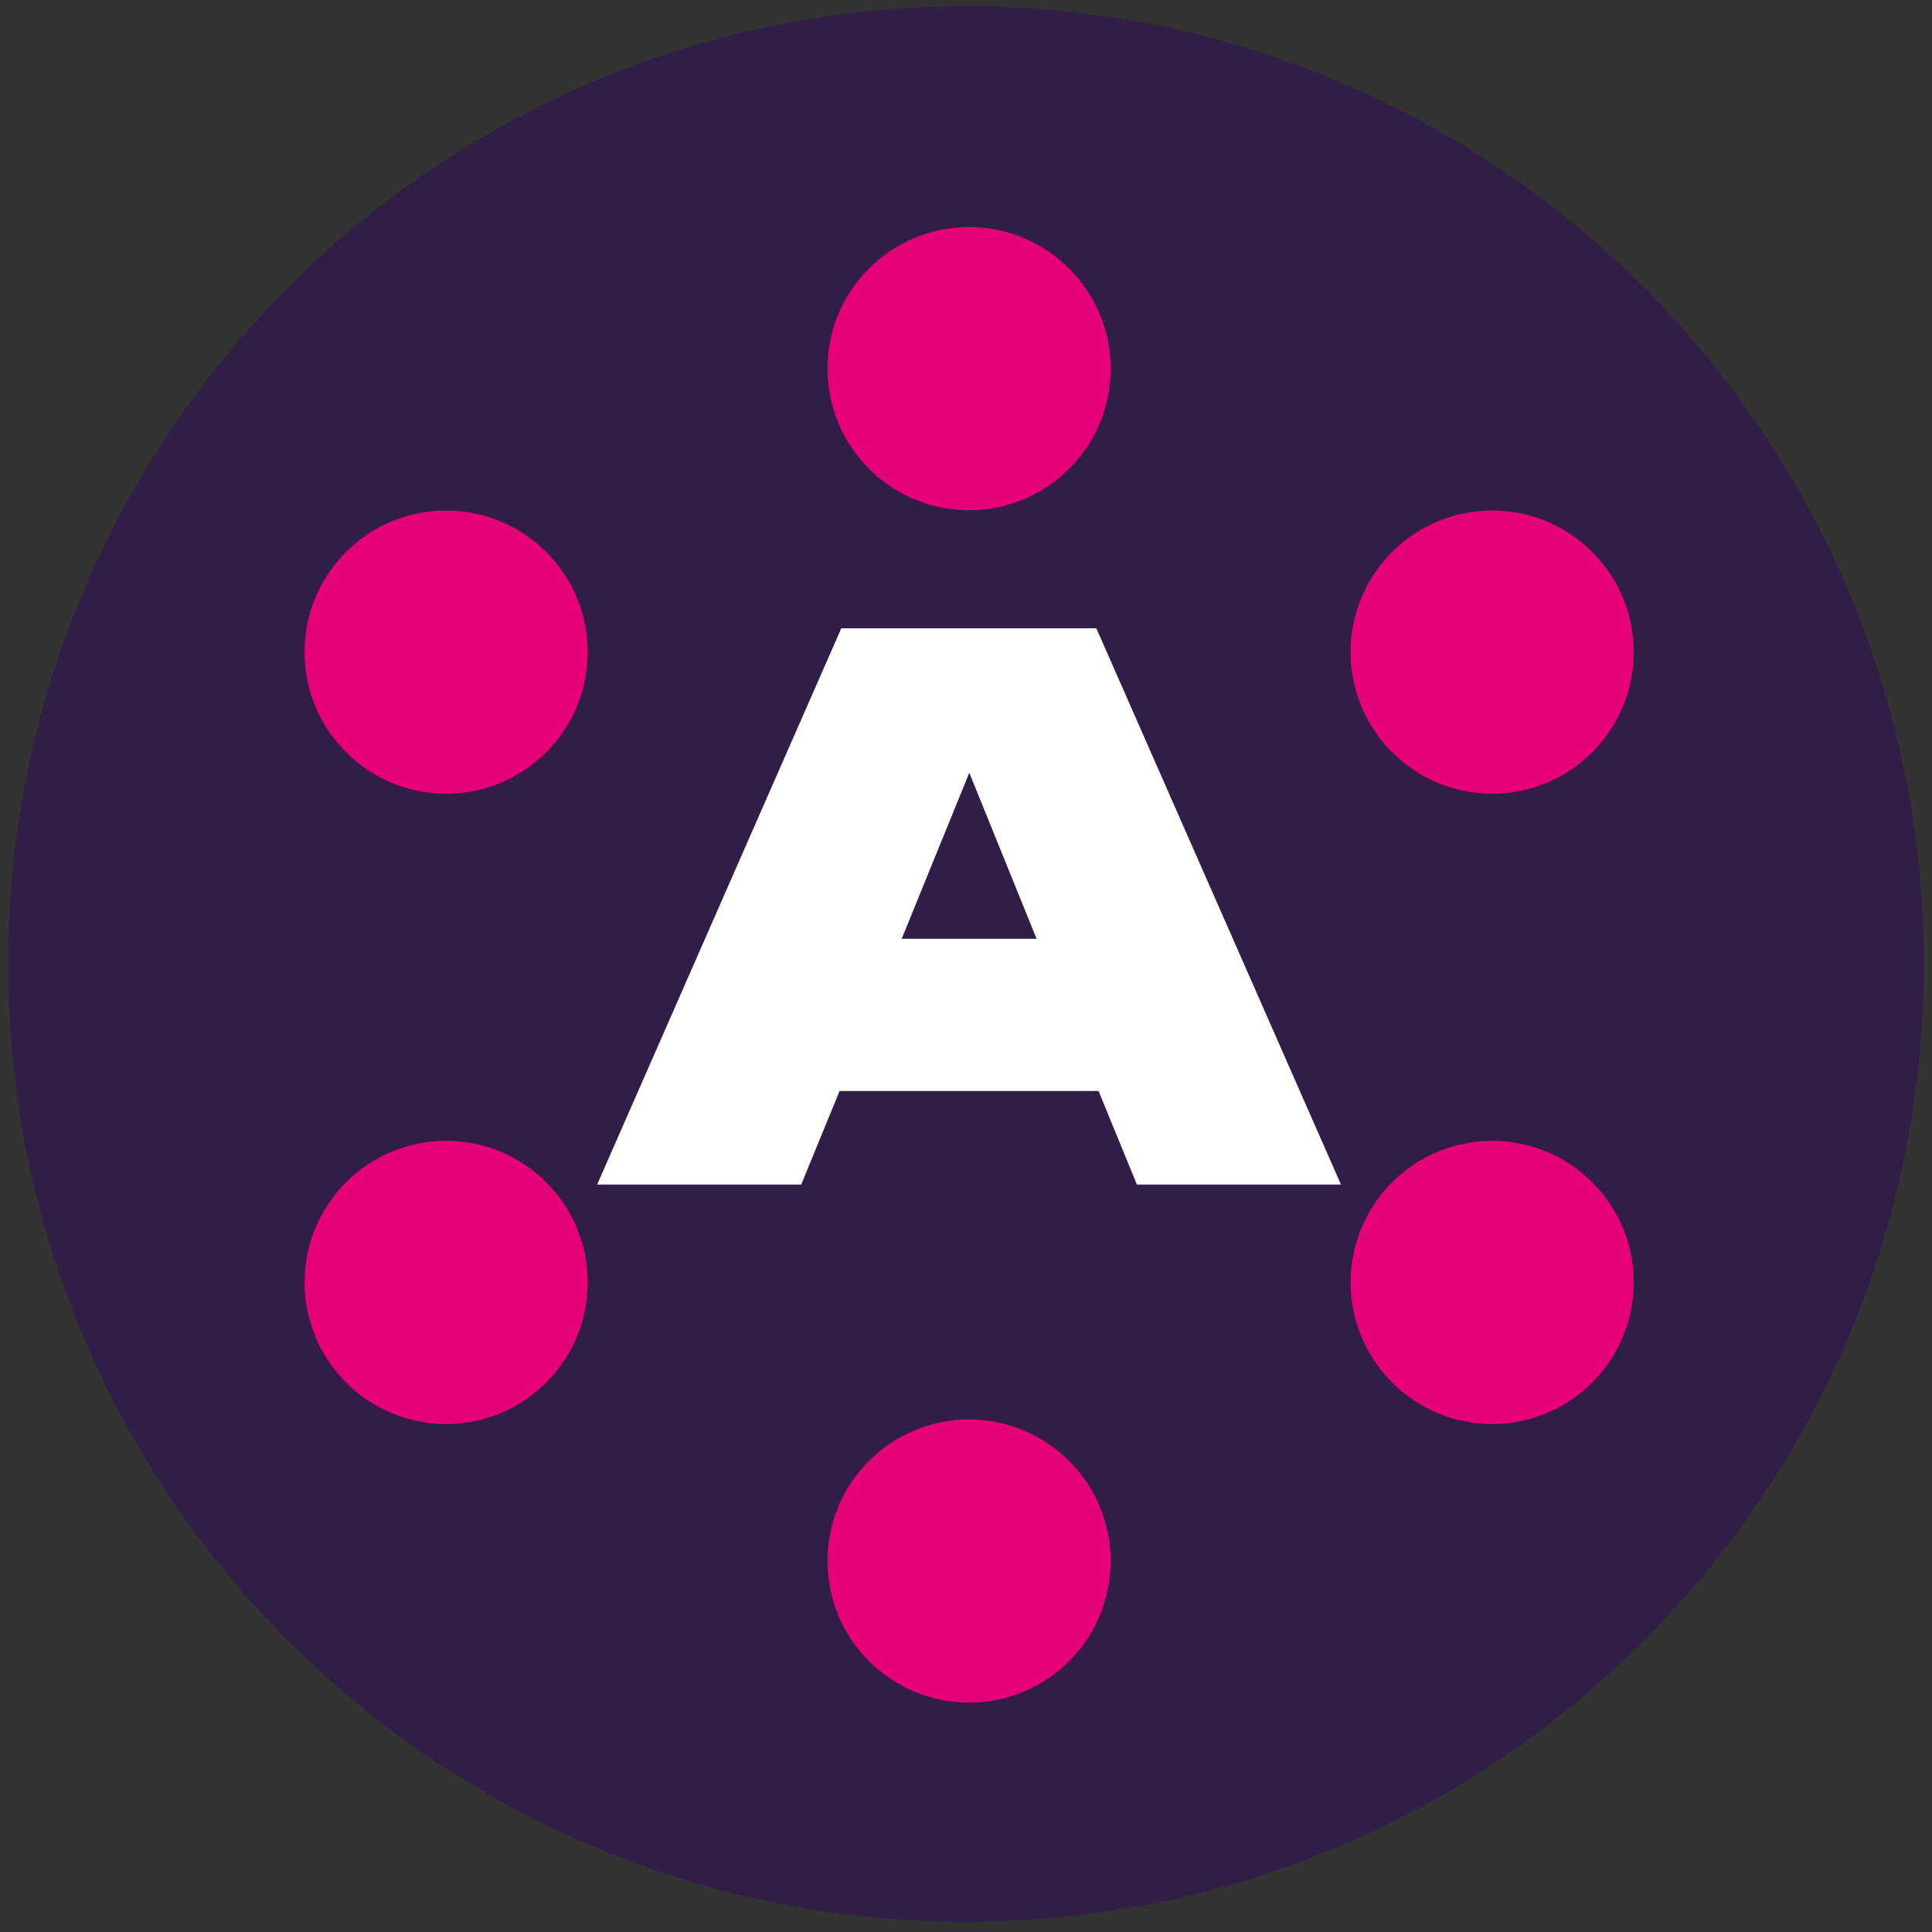<svg xmlns="http://www.w3.org/2000/svg" xmlns:xlink="http://www.w3.org/1999/xlink" width="48px"
  height="48px" viewBox="0 0 48 48" version="1.1">
  <rect x="0" y="0" width="48" height="48" fill="#333333" stroke="none"/>
  <g id="surface1">
    <path
      style="stroke:none;fill-rule:nonzero;fill:rgb(19.608%,11.373%,27.843%);fill-opacity:1"
      d="M 47.797 23.949 C 47.797 37.086 37.148 47.746 24 47.746 C 10.852 47.746 0.203 37.094 0.203 23.949 C 0.203 10.801 10.859 0.156 24 0.156 C 37.141 0.156 47.797 10.809 47.797 23.949 Z M 47.797 23.949 "></path>
    <path style="stroke:none;fill-rule:nonzero;fill:rgb(100%,100%,100%);fill-opacity:1"
      d="M 33.316 29.43 L 28.246 29.43 L 27.293 27.105 L 20.859 27.105 L 19.906 29.43 L 14.836 29.43 L 20.902 15.609 L 27.238 15.609 Z M 24.082 19.199 L 22.402 23.324 L 25.754 23.324 Z M 24.082 19.199 "></path>
    <path style="stroke:none;fill-rule:nonzero;fill:rgb(90.196%,0%,47.843%);fill-opacity:1"
      d="M 27.594 9.156 C 27.594 11.102 26.02 12.676 24.074 12.676 C 22.133 12.676 20.559 11.102 20.559 9.156 C 20.559 7.215 22.133 5.641 24.074 5.641 C 26.02 5.641 27.594 7.215 27.594 9.156 Z M 27.594 9.156 "></path>
    <path style="stroke:none;fill-rule:nonzero;fill:rgb(90.196%,0%,47.843%);fill-opacity:1"
      d="M 27.594 38.781 C 27.594 40.727 26.02 42.301 24.074 42.301 C 22.133 42.301 20.559 40.727 20.559 38.781 C 20.559 36.84 22.133 35.266 24.074 35.266 C 26.02 35.266 27.594 36.84 27.594 38.781 Z M 27.594 38.781 "></path>
    <path style="stroke:none;fill-rule:nonzero;fill:rgb(90.196%,0%,47.843%);fill-opacity:1"
      d="M 14.602 16.199 C 14.602 18.145 13.027 19.719 11.086 19.719 C 9.141 19.719 7.566 18.145 7.566 16.199 C 7.566 14.258 9.141 12.684 11.086 12.684 C 13.027 12.684 14.602 14.258 14.602 16.199 Z M 14.602 16.199 "></path>
    <path style="stroke:none;fill-rule:nonzero;fill:rgb(90.196%,0%,47.843%);fill-opacity:1"
      d="M 40.59 16.199 C 40.59 18.145 39.016 19.719 37.074 19.719 C 35.129 19.719 33.555 18.145 33.555 16.199 C 33.555 14.258 35.129 12.684 37.074 12.684 C 39.016 12.684 40.59 14.258 40.59 16.199 Z M 40.59 16.199 "></path>
    <path style="stroke:none;fill-rule:nonzero;fill:rgb(90.196%,0%,47.843%);fill-opacity:1"
      d="M 14.602 31.859 C 14.602 33.801 13.027 35.379 11.086 35.379 C 9.141 35.379 7.566 33.801 7.566 31.859 C 7.566 29.918 9.141 28.344 11.086 28.344 C 13.027 28.344 14.602 29.918 14.602 31.859 Z M 14.602 31.859 "></path>
    <path style="stroke:none;fill-rule:nonzero;fill:rgb(90.196%,0%,47.843%);fill-opacity:1"
      d="M 40.59 31.859 C 40.59 33.801 39.016 35.379 37.074 35.379 C 35.129 35.379 33.555 33.801 33.555 31.859 C 33.555 29.918 35.129 28.344 37.074 28.344 C 39.016 28.344 40.59 29.918 40.59 31.859 Z M 40.59 31.859 "></path>
  </g>
</svg>